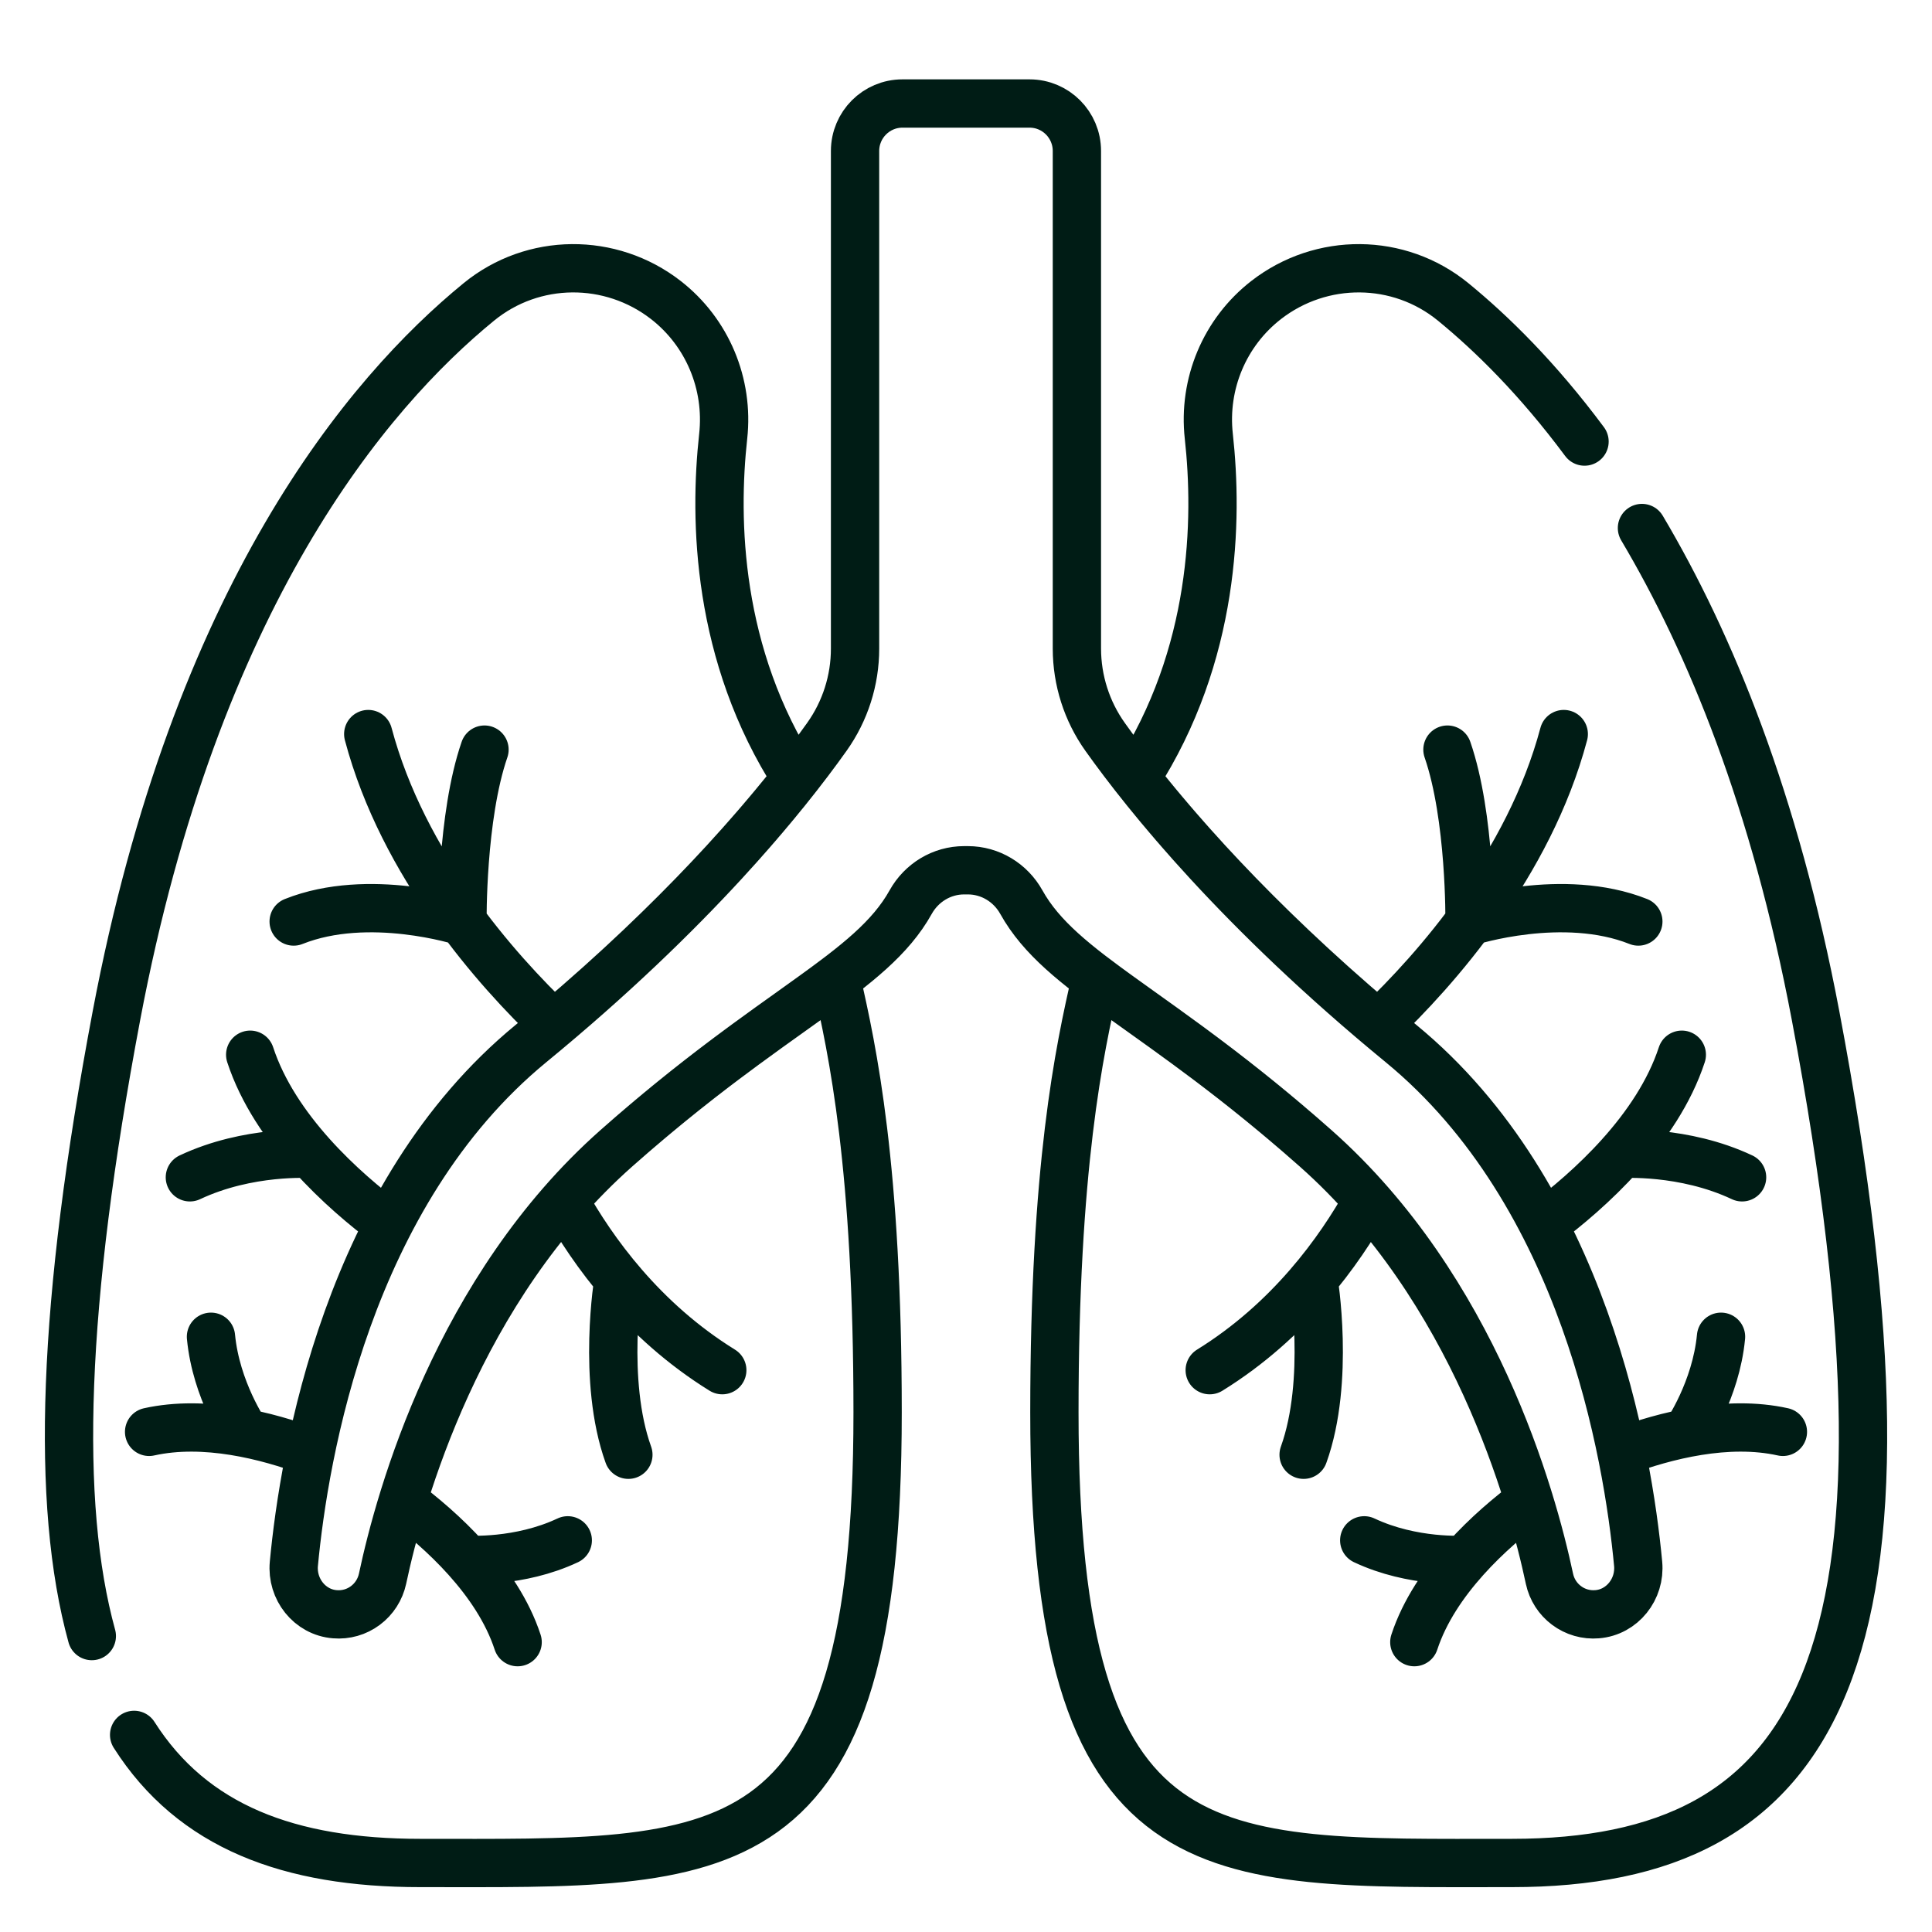 <svg width="40" height="40" viewBox="0 0 40 40" fill="none" xmlns="http://www.w3.org/2000/svg">
<path d="M5.084 29.671C5.084 29.671 4.474 28.787 4.368 27.676M11.466 21.212C10.279 20.081 8.344 17.907 7.624 15.198M10.031 15.52C9.55 16.914 9.575 19.079 9.575 19.079C9.575 19.079 7.639 18.457 6.08 19.079M8.044 25.351C7.106 24.651 5.688 23.386 5.18 21.837M6.433 23.892C6.433 23.892 5.144 23.803 3.931 24.375M11.685 24.855C12.268 25.903 13.302 27.346 14.954 28.368M12.805 26.487C12.805 26.487 12.457 28.582 13.01 30.119M8.338 31.08C9.117 31.661 10.296 32.712 10.717 33.999M9.676 32.292C9.676 32.292 10.747 32.366 11.755 31.891M6.431 30.058C5.525 29.721 4.237 29.39 3.087 29.645M2.777 35.919C3.988 37.822 5.992 38.571 8.699 38.571C15.039 38.571 18.17 38.877 18.17 29.243C18.17 24.162 17.656 21.757 17.312 20.264C16.244 21.072 14.734 22.026 12.76 23.775M12.76 23.775C9.48 26.682 8.282 30.98 7.92 32.687C7.872 32.908 7.746 33.105 7.565 33.24C7.383 33.376 7.159 33.44 6.933 33.421C6.411 33.38 6.035 32.899 6.084 32.377C6.297 30.113 7.198 24.722 10.995 21.604M12.76 23.775C16.031 20.877 18.029 20.16 18.854 18.678C19.079 18.274 19.499 18.018 19.961 18.018H20.039C20.501 18.018 20.921 18.274 21.146 18.678C21.971 20.16 23.969 20.877 27.239 23.775M10.995 21.604C13.684 19.396 15.442 17.431 16.481 16.108C14.833 13.553 14.783 10.756 14.973 9.032C15.092 7.948 14.645 6.879 13.785 6.211C12.642 5.324 11.037 5.334 9.916 6.249C7.608 8.134 4.054 12.336 2.411 21.026C1.282 27.001 1.146 31.129 1.901 33.873M10.995 21.604C14.344 18.854 16.25 16.48 17.12 15.255C17.499 14.722 17.703 14.084 17.703 13.43V3.126C17.703 2.583 18.143 2.143 18.684 2.143H21.316C21.857 2.143 22.296 2.583 22.296 3.126V13.43C22.297 14.084 22.5 14.722 22.879 15.255C23.75 16.48 25.656 18.854 29.005 21.604M32.806 9.142C31.837 7.838 30.885 6.904 30.084 6.249C28.963 5.334 27.358 5.324 26.215 6.211C25.354 6.879 24.907 7.948 25.027 9.032C25.217 10.756 25.167 13.553 23.519 16.108C24.558 17.431 26.316 19.396 29.005 21.604M29.005 21.604C32.802 24.722 33.703 30.113 33.916 32.377C33.965 32.899 33.588 33.38 33.066 33.421M33.066 33.421C32.841 33.44 32.616 33.376 32.435 33.24C32.253 33.105 32.127 32.908 32.08 32.687M33.066 33.421C32.595 33.459 32.177 33.142 32.08 32.687M32.08 32.687C31.717 30.98 30.519 26.682 27.239 23.775M27.239 23.775C25.266 22.026 23.756 21.072 22.688 20.264C22.343 21.757 21.83 24.162 21.83 29.243C21.83 38.877 24.96 38.571 31.301 38.571C37.642 38.571 40.13 34.47 37.589 21.026C36.749 16.586 35.411 13.318 33.995 10.932M28.534 21.212C29.72 20.081 31.655 17.907 32.376 15.198M29.968 15.52C30.45 16.914 30.425 19.079 30.425 19.079C30.425 19.079 32.36 18.457 33.92 19.079M31.956 25.351C32.894 24.651 34.312 23.386 34.82 21.837M33.566 23.892C33.566 23.892 34.855 23.803 36.068 24.375M28.315 24.855C27.732 25.903 26.698 27.346 25.046 28.368M27.195 26.487C27.195 26.487 27.543 28.582 26.99 30.119M31.662 31.08C30.882 31.661 29.704 32.712 29.282 33.999M30.323 32.292C30.323 32.292 29.252 32.366 28.245 31.891M33.569 30.058C34.475 29.721 35.763 29.39 36.913 29.645M34.916 29.671C34.916 29.671 35.526 28.787 35.632 27.676" stroke="#001C15" stroke-miterlimit="10" stroke-linecap="round" stroke-linejoin="round"/>
</svg>
